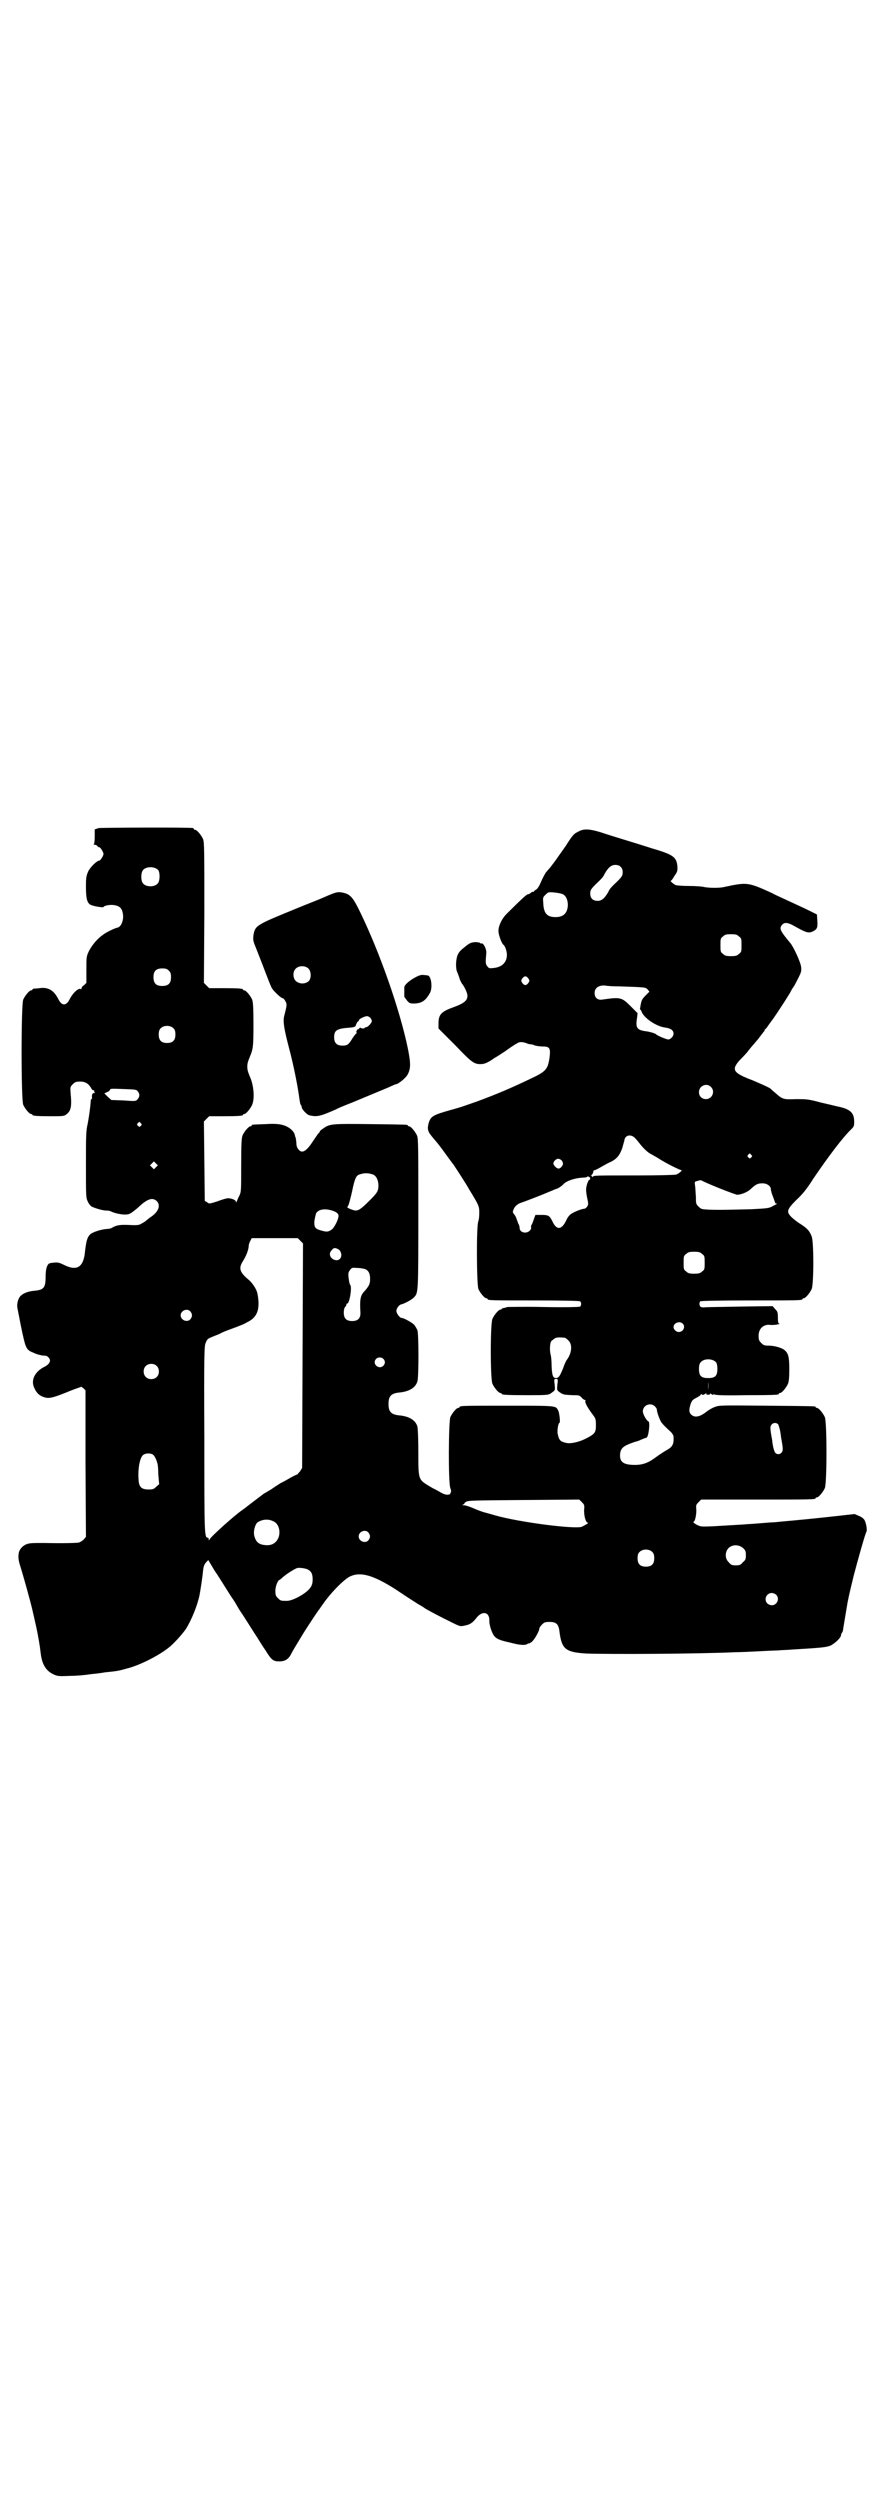 <?xml version="1.0" standalone="no"?>
<!DOCTYPE svg PUBLIC "-//W3C//DTD SVG 20010904//EN"
 "http://www.w3.org/TR/2001/REC-SVG-20010904/DTD/svg10.dtd">
<svg version="1.0" xmlns="http://www.w3.org/2000/svg"
 width="1000pt" height="2850pt" viewBox="0 0 1000 2850"
 preserveAspectRatio="xMidYMid meet">
<g transform="translate(0,2850) scale(0.5,-0.5)"
fill="#000000" stroke="none">
<path d="M225 3812 l-9 -3 0 -16 c0 -11 -1 -17 -2 -18 -2 0 -1 -1 1 -1 3 0 6
-1 7 -3 1 -2 4 -3 5 -3 2 0 9 -11 9 -15 0 -4 -7 -15 -9 -15 -6 0 -21 -15 -26
-25 -4 -10 -5 -13 -5 -34 0 -25 2 -36 9 -41 5 -4 31 -8 31 -6 2 4 18 6 26 4
11 -2 16 -7 18 -18 3 -14 -3 -31 -12 -33 -6 -1 -27 -11 -34 -17 -13 -9 -24
-23 -31 -36 -6 -13 -6 -13 -6 -43 l0 -30 -5 -5 c-4 -2 -6 -6 -6 -7 0 -2 -1 -3
-2 -2 -5 3 -18 -9 -25 -23 -8 -16 -18 -16 -26 0 -10 20 -23 28 -43 25 -6 -1
-12 -1 -13 -1 -2 -1 -3 -1 -3 -2 0 -1 -1 -2 -3 -2 -4 0 -14 -12 -18 -21 -5
-11 -5 -229 0 -240 4 -9 14 -21 18 -21 2 0 3 -1 3 -2 0 -2 10 -3 41 -3 28 0
31 0 36 4 11 8 13 18 10 49 -1 13 -1 14 5 20 5 5 7 6 17 6 12 0 19 -5 25 -15
1 -3 4 -5 5 -5 2 0 3 -1 2 -2 -1 -1 0 -2 1 -3 2 0 1 -1 -1 -1 -5 0 -6 -5 -5
-12 0 -1 -1 -2 -2 -2 0 0 -1 -2 -1 -3 -1 -16 -4 -37 -7 -53 -4 -17 -4 -29 -4
-94 0 -71 0 -75 4 -83 2 -5 6 -10 9 -12 6 -3 24 -9 33 -9 5 0 10 -1 13 -3 12
-5 31 -8 39 -5 4 1 13 8 20 14 22 21 34 25 44 15 9 -10 3 -25 -16 -37 -5 -4
-9 -7 -10 -8 -1 -1 -4 -3 -8 -5 -6 -4 -9 -5 -28 -4 -21 1 -30 0 -40 -6 -3 -2
-8 -3 -12 -3 -14 -1 -32 -7 -38 -12 -7 -7 -9 -14 -12 -38 -3 -37 -18 -47 -48
-32 -12 6 -15 6 -25 5 -10 -1 -11 -2 -14 -9 -2 -5 -3 -14 -3 -23 0 -25 -4 -30
-26 -32 -15 -1 -28 -7 -33 -14 -5 -7 -7 -19 -5 -27 1 -4 2 -11 3 -15 4 -22 13
-66 16 -70 3 -8 8 -12 17 -15 7 -4 20 -7 27 -7 5 0 11 -6 11 -11 0 -5 -5 -11
-14 -15 -21 -11 -30 -30 -22 -47 6 -14 14 -20 28 -23 9 -1 18 1 52 15 12 5 22
8 24 9 1 0 2 0 2 1 0 1 2 0 6 -3 l5 -5 0 -167 1 -167 -5 -6 c-3 -3 -8 -6 -11
-7 -6 -1 -33 -2 -79 -1 -26 0 -34 0 -41 -3 -8 -3 -16 -12 -17 -19 -2 -9 -1
-18 3 -30 11 -36 22 -77 27 -97 7 -30 13 -57 14 -65 1 -4 2 -11 3 -17 1 -5 2
-15 3 -22 3 -24 12 -39 30 -47 9 -4 12 -4 37 -3 15 0 36 2 48 4 12 1 26 3 31
4 29 3 30 3 55 10 28 8 67 28 89 45 12 9 32 31 41 44 13 21 26 53 31 77 2 10
7 43 8 55 1 11 3 15 7 20 l5 5 6 -10 c3 -5 8 -14 11 -18 3 -4 11 -17 18 -28 7
-11 15 -24 19 -30 4 -5 11 -17 16 -26 13 -19 27 -42 38 -59 5 -7 14 -23 22
-34 14 -23 18 -26 32 -26 13 0 21 5 27 17 5 10 20 34 29 49 12 19 32 49 33 50
1 1 5 7 10 14 17 25 49 58 63 64 24 11 53 2 102 -29 33 -22 41 -27 52 -34 7
-4 14 -8 16 -10 2 -1 6 -4 9 -5 6 -4 59 -31 67 -34 4 -2 9 -2 16 0 11 2 17 6
27 19 13 15 28 11 28 -7 -1 -10 6 -30 11 -36 6 -7 13 -10 36 -15 22 -6 35 -7
40 -3 2 1 3 2 3 1 0 -1 3 1 6 3 6 4 18 25 18 31 0 2 3 6 6 9 5 5 7 6 17 6 16
0 21 -5 23 -23 5 -39 14 -46 60 -49 53 -2 255 -1 342 3 9 0 32 1 51 2 19 1 39
2 46 2 7 1 21 1 31 2 66 4 78 5 88 9 10 5 24 18 24 24 0 2 1 4 2 5 1 1 3 6 3
10 1 7 9 54 10 60 4 20 7 32 14 61 10 38 26 95 29 100 2 4 -1 21 -5 27 -2 3
-7 7 -13 9 l-9 4 -36 -4 c-43 -5 -105 -11 -129 -13 -9 -1 -20 -2 -23 -2 -3 0
-15 -1 -27 -2 -12 -1 -25 -2 -29 -2 -8 -1 -32 -2 -80 -5 -27 -1 -27 -1 -37 4
-5 3 -8 6 -7 6 4 0 7 15 7 27 -1 11 -1 12 5 18 l6 6 125 0 c123 0 136 0 136 3
0 1 1 2 3 2 4 0 14 12 18 21 5 11 5 151 0 162 -4 9 -14 21 -18 21 -2 0 -3 1
-3 2 0 2 1 2 -112 3 -105 1 -108 1 -118 -3 -6 -2 -14 -7 -18 -10 -16 -13 -28
-15 -36 -7 -5 5 -5 11 -1 24 3 8 5 10 13 14 6 3 10 6 10 7 0 2 1 2 2 1 2 -2 4
-2 8 1 3 2 4 2 3 1 -1 -2 0 -3 4 -3 4 0 5 1 4 3 -1 1 1 0 4 -2 3 -2 5 -2 4 -1
-1 2 -1 3 1 1 3 -2 20 -3 73 -2 73 0 75 1 75 3 0 1 1 2 3 2 4 0 14 12 18 21 2
5 3 14 3 33 0 27 -2 36 -10 43 -6 6 -24 11 -38 11 -9 0 -11 1 -16 6 -5 5 -6 7
-6 17 0 16 12 27 28 24 3 0 9 0 14 1 5 1 7 2 6 2 -3 0 -4 2 -4 14 0 12 -1 14
-6 19 l-6 7 -75 -1 c-42 -1 -79 -1 -82 -2 -4 0 -7 1 -8 2 -2 3 -3 9 0 12 1 1
41 2 112 2 109 0 121 0 121 3 0 1 1 2 3 2 4 0 14 12 18 21 5 11 5 109 0 120
-5 13 -10 18 -25 28 -7 4 -17 12 -21 16 -12 12 -11 17 11 39 14 13 24 25 39
49 34 50 67 94 87 113 5 5 6 7 6 16 0 20 -8 28 -32 34 -6 1 -25 6 -43 10 -30
8 -33 8 -58 8 -29 -1 -30 -1 -49 16 -4 3 -8 7 -9 8 -4 3 -22 11 -41 19 -45 17
-49 24 -28 47 6 6 15 15 19 21 4 5 9 11 10 12 1 1 6 7 12 14 5 7 11 14 12 16
2 1 3 4 3 5 0 1 1 2 2 2 0 0 3 3 6 8 3 4 8 11 11 15 7 10 7 10 24 36 7 11 14
22 15 24 1 2 4 8 7 12 3 4 8 14 12 22 6 12 7 15 6 24 -1 11 -17 45 -24 54 -24
29 -27 34 -19 43 5 5 11 5 23 -1 32 -18 36 -19 46 -15 10 5 12 8 11 24 l-1 15
-16 8 c-14 7 -32 15 -62 29 -4 2 -16 7 -25 12 -50 23 -56 24 -93 17 -3 -1 -10
-2 -14 -3 -10 -3 -37 -3 -49 0 -5 1 -20 2 -33 2 -14 0 -27 1 -30 2 -5 2 -14
10 -11 10 1 0 5 5 8 11 7 9 7 12 7 20 -2 23 -8 28 -59 43 -40 13 -82 25 -118
37 -24 7 -37 8 -49 1 -10 -5 -12 -6 -29 -33 -8 -11 -19 -27 -24 -34 -6 -8 -12
-16 -14 -18 -2 -2 -5 -6 -7 -8 -2 -3 -7 -12 -11 -21 -4 -10 -8 -16 -11 -18 -3
-2 -5 -3 -5 -4 0 -1 -1 -2 -2 -1 -1 0 -4 -1 -6 -3 -2 -2 -5 -3 -6 -3 -2 1 -19
-15 -47 -43 -13 -12 -22 -32 -20 -44 1 -8 7 -25 11 -28 4 -3 8 -15 8 -23 0
-17 -11 -28 -30 -30 -9 -1 -11 -1 -14 3 -5 6 -5 8 -3 31 1 9 -7 24 -11 22 -1
-1 -2 0 -3 1 -1 1 -6 2 -12 2 -9 -1 -12 -2 -23 -11 -10 -8 -14 -12 -17 -20 -4
-12 -4 -31 0 -38 1 -3 4 -10 5 -14 1 -4 4 -9 5 -11 6 -7 13 -22 13 -28 0 -12
-8 -18 -36 -28 -24 -9 -30 -16 -30 -35 l0 -12 38 -38 c40 -42 44 -44 62 -43 7
1 14 4 28 14 11 6 20 13 21 13 4 3 25 18 30 20 5 4 13 4 23 0 4 -2 8 -2 8 -2
0 0 4 0 8 -2 5 -2 14 -3 20 -3 16 0 18 -4 15 -27 -4 -25 -8 -30 -42 -46 -48
-23 -79 -36 -125 -53 -32 -11 -30 -11 -59 -19 -39 -11 -44 -14 -49 -28 -4 -14
-3 -20 6 -31 5 -6 9 -11 10 -12 1 -1 10 -12 20 -26 10 -14 19 -26 20 -27 4 -6
29 -44 36 -57 22 -36 23 -38 23 -53 0 -9 -1 -16 -2 -19 -5 -9 -4 -145 0 -155
4 -9 14 -21 18 -21 2 0 3 -1 3 -2 0 -3 12 -3 110 -3 64 0 100 -1 101 -2 3 -3
3 -9 0 -12 -1 -1 -30 -2 -83 -1 -45 1 -83 0 -84 0 -1 -1 -4 -2 -7 -2 -3 -1 -5
-2 -5 -2 0 -1 -1 -2 -3 -2 -4 0 -14 -12 -18 -21 -5 -11 -5 -137 0 -148 4 -9
14 -21 18 -21 2 0 3 -1 3 -2 0 -2 10 -3 57 -3 51 0 50 0 59 7 6 4 6 5 5 17 -2
13 -1 13 3 13 4 0 5 0 3 -13 -1 -12 -1 -13 5 -17 8 -6 10 -6 29 -7 15 0 16 0
21 -5 3 -4 7 -6 8 -6 1 0 2 -1 1 -2 -2 -3 5 -16 18 -33 5 -7 6 -9 6 -22 0 -17
-2 -20 -21 -30 -17 -9 -36 -13 -46 -11 -14 3 -17 6 -20 20 -2 7 1 26 4 26 2 0
0 22 -3 28 -6 11 -1 11 -112 11 -101 0 -113 0 -113 -3 0 -1 -1 -2 -3 -2 -4 0
-14 -12 -18 -21 -4 -11 -5 -149 0 -162 2 -5 2 -9 1 -10 -1 -1 -2 -3 -1 -3 0
-1 -2 -1 -6 -2 -5 0 -11 2 -19 7 -7 4 -13 7 -13 7 -1 0 -7 4 -14 8 -21 13 -21
15 -21 75 0 29 -1 53 -2 58 -4 15 -19 24 -42 26 -18 2 -24 8 -24 26 0 18 6 24
24 26 23 2 38 11 42 26 3 11 3 105 0 116 -2 4 -5 10 -8 13 -5 5 -25 16 -28 15
-4 0 -12 10 -12 16 0 6 6 14 11 15 6 1 25 11 29 16 10 10 10 10 10 191 0 151
0 171 -3 178 -4 9 -14 21 -18 21 -2 0 -3 1 -3 2 0 2 -2 2 -84 3 -88 1 -94 1
-109 -10 -6 -4 -9 -7 -8 -7 1 0 0 -2 -2 -3 -2 -2 -7 -10 -12 -17 -16 -25 -26
-31 -34 -21 -3 3 -5 8 -5 13 0 4 -1 8 -1 10 0 2 -1 5 -2 7 -1 8 -5 13 -13 19
-12 8 -25 11 -55 9 -30 -1 -31 -1 -31 -3 0 -1 -1 -2 -3 -2 -4 0 -14 -12 -18
-21 -2 -6 -3 -17 -3 -68 0 -58 0 -60 -4 -69 -3 -5 -5 -11 -6 -13 -1 -3 -2 -3
-2 -1 0 4 -10 8 -18 8 -3 0 -14 -3 -24 -7 -19 -6 -19 -6 -24 -2 l-5 3 -1 91
-1 90 6 6 6 6 33 0 c35 0 44 1 44 3 0 1 1 2 3 2 4 0 14 12 18 21 6 14 4 44 -5
64 -5 12 -6 16 -6 23 0 7 1 11 6 23 7 17 8 22 8 72 0 42 -1 52 -3 58 -4 9 -14
21 -18 21 -2 0 -3 1 -3 2 0 2 -9 3 -44 3 l-33 0 -6 6 -6 6 1 160 c0 142 0 161
-3 168 -4 9 -14 21 -18 21 -2 0 -3 1 -3 2 0 1 -1 2 -2 2 -8 2 -208 1 -215 0z
m1190 -88 c4 -4 5 -7 5 -13 0 -8 -2 -11 -20 -28 -6 -6 -10 -10 -13 -17 -8 -14
-15 -20 -24 -20 -11 0 -17 6 -17 17 0 8 2 11 20 28 6 6 10 10 13 17 8 14 15
20 24 20 5 0 9 -1 12 -4z m-1054 -8 c4 -6 4 -24 -1 -30 -7 -9 -27 -9 -34 0 -5
6 -5 24 0 30 7 9 27 9 35 0z m923 -55 c7 -4 11 -13 11 -25 -1 -18 -10 -27 -28
-27 -19 0 -27 8 -28 31 -1 12 -1 14 3 18 3 3 6 6 8 7 5 2 28 -1 34 -4z m401
-96 c6 -4 6 -6 6 -20 0 -14 0 -16 -6 -20 -4 -4 -7 -5 -18 -5 -11 0 -14 1 -18
5 -6 4 -6 6 -6 20 0 14 0 16 6 20 4 4 7 5 18 5 11 0 14 -1 18 -5z m-1300 -78
c4 -4 5 -7 5 -15 0 -14 -6 -20 -20 -20 -14 0 -20 6 -20 20 0 14 6 20 20 20 8
0 11 -1 15 -5z m820 -18 c3 -5 3 -5 0 -10 -2 -3 -5 -5 -7 -5 -2 0 -5 2 -7 5
-3 5 -3 5 0 10 2 3 5 5 7 5 2 0 5 -2 7 -5z m210 -18 c58 -2 57 -2 62 -7 l4 -5
-9 -9 c-8 -8 -9 -11 -11 -21 -1 -6 -2 -11 -1 -11 1 0 2 -2 3 -4 4 -14 34 -35
55 -37 12 -2 18 -6 18 -14 0 -6 -7 -13 -12 -13 -4 0 -26 9 -28 12 -2 2 -15 6
-25 7 -19 3 -22 8 -18 32 l1 9 -16 16 c-20 20 -23 21 -64 15 -11 -2 -18 4 -18
15 0 12 10 18 24 17 3 -1 19 -2 35 -2z m-1019 -96 c3 -3 4 -7 4 -14 0 -13 -6
-19 -19 -19 -13 0 -19 6 -19 19 0 7 1 11 4 14 7 8 23 8 30 0z m1225 -133 c11
-10 3 -28 -11 -28 -9 0 -16 6 -16 16 0 14 17 22 27 12z m-1307 -10 c5 -6 5
-12 0 -18 -4 -5 -5 -5 -32 -3 l-28 1 -8 7 -8 8 6 3 c4 1 7 4 7 6 1 2 6 2 30 1
27 -1 30 -1 33 -5z m7 -73 c3 -3 3 -3 0 -6 -3 -3 -3 -3 -6 0 -3 2 -3 3 -1 6 4
4 4 4 7 0z m1124 -31 c3 -2 8 -8 12 -13 8 -11 21 -24 29 -27 3 -2 11 -6 17
-10 17 -11 48 -26 51 -26 3 0 -6 -8 -12 -10 -2 -1 -43 -2 -91 -2 -96 0 -97 0
-99 -3 -1 -1 -2 -1 -2 1 0 1 -1 2 -2 1 -2 -1 -1 0 1 2 2 1 3 4 4 7 0 2 1 4 3
4 1 0 8 3 16 8 7 4 16 9 21 11 14 7 20 15 26 31 2 8 5 17 5 19 2 10 12 13 21
7z m268 -41 c3 -3 3 -3 0 -6 -3 -3 -3 -3 -6 0 -3 2 -3 3 -1 6 4 4 4 4 7 0z
m-432 -13 c4 -6 4 -9 -1 -15 -3 -3 -6 -4 -8 -3 -4 1 -10 8 -10 11 0 5 6 11 11
11 3 0 6 -2 8 -4z m-925 -15 l-5 -5 -4 4 -5 5 4 4 5 5 4 -4 5 -5 -4 -4z m495
-17 c7 -3 12 -13 12 -25 0 -13 -3 -17 -21 -35 -18 -18 -24 -22 -31 -22 -4 0
-15 4 -19 7 0 0 1 3 3 6 1 3 5 17 8 31 6 29 9 35 16 38 12 4 20 4 32 0z m495
-9 c0 -2 -1 -3 -2 -3 -2 0 -6 -10 -7 -18 -1 -4 0 -14 2 -23 3 -14 3 -15 0 -20
-2 -3 -5 -5 -7 -5 -5 0 -23 -7 -30 -12 -3 -2 -8 -8 -10 -13 -11 -24 -23 -25
-33 -2 -6 11 -8 13 -24 13 l-14 0 -4 -11 c-2 -6 -4 -11 -5 -12 -1 -1 -1 -3 -1
-5 1 -2 0 -5 -3 -8 -8 -8 -23 -4 -23 6 0 3 -1 7 -3 10 -1 3 -3 8 -4 11 -1 4
-4 9 -6 11 -3 4 -3 5 -1 10 3 8 9 13 18 16 12 4 53 20 64 25 6 2 13 6 18 7 4
2 10 6 13 9 6 8 26 15 45 16 5 0 10 1 10 2 2 2 7 -1 7 -4z m294 -22 c20 -8 39
-15 41 -15 9 0 24 6 31 13 12 11 16 13 27 13 10 0 19 -6 19 -14 0 -2 2 -10 5
-17 3 -8 5 -14 5 -14 0 -1 2 -1 4 -1 1 0 -2 -2 -8 -5 -10 -6 -13 -6 -50 -8
-43 -1 -72 -2 -98 -1 -16 1 -17 1 -23 7 -6 6 -6 7 -6 23 -1 9 -1 21 -2 25 -1
8 -1 9 4 10 3 1 7 2 8 2 1 0 3 0 4 -1 1 -1 19 -9 39 -17z m-883 -51 c10 -3 15
-7 15 -12 0 -8 -9 -26 -15 -31 -8 -6 -12 -6 -23 -3 -15 4 -18 7 -17 22 1 7 3
15 4 18 6 9 20 11 36 6z m-72 -69 l6 -6 -1 -256 -1 -256 -5 -8 c-4 -4 -6 -7
-6 -7 0 1 -8 -3 -17 -8 -10 -6 -18 -10 -18 -10 -1 0 -4 -2 -7 -4 -3 -2 -11 -7
-18 -12 -7 -4 -15 -9 -17 -10 -8 -6 -34 -26 -38 -29 -2 -2 -8 -6 -12 -9 -16
-11 -71 -60 -73 -66 -2 -3 -2 -3 -2 1 0 1 -1 3 -2 3 -8 0 -8 7 -8 225 -1 198
0 213 3 219 4 10 5 10 20 16 7 3 13 5 14 6 1 1 13 6 27 11 14 5 29 11 33 14
24 11 31 30 24 66 -2 10 -12 25 -21 32 -19 16 -22 25 -13 40 9 14 13 26 14 34
0 5 2 11 4 14 l3 6 52 0 53 0 6 -6z m89 -21 c1 -1 3 -4 4 -8 2 -9 -4 -17 -13
-15 -11 2 -17 14 -9 22 5 7 9 7 18 1z m827 -9 c6 -4 6 -6 6 -20 0 -14 0 -16
-6 -20 -4 -4 -7 -5 -18 -5 -11 0 -14 1 -18 5 -6 4 -6 6 -6 20 0 14 0 16 6 20
4 4 7 5 18 5 11 0 14 -1 18 -5z m-767 -35 c7 -4 10 -10 10 -22 0 -11 -2 -15
-11 -26 -11 -11 -13 -18 -11 -52 0 -12 -6 -18 -19 -18 -13 0 -19 6 -19 19 0 6
1 11 3 13 2 2 3 4 3 6 0 1 1 2 2 2 5 0 11 36 7 42 -2 2 -3 9 -4 16 -1 10 -1
13 3 18 4 6 5 6 18 5 7 0 15 -2 18 -3z m-400 -96 c5 -6 5 -12 0 -18 -7 -8 -22
-2 -22 9 0 11 15 17 22 9z m1123 -28 c7 -7 1 -19 -9 -19 -6 0 -12 6 -12 11 0
10 14 15 21 8z m-269 -32 c1 0 5 -3 8 -6 10 -9 8 -29 -3 -44 -2 -2 -6 -11 -9
-20 -7 -17 -10 -22 -16 -22 -7 0 -9 6 -10 26 0 11 -1 23 -2 26 -3 11 -2 27 1
32 2 2 6 5 9 7 5 2 8 2 22 1z m-414 -48 c5 -5 5 -11 0 -16 -10 -10 -27 5 -16
16 4 4 12 4 16 0z m759 -8 c2 -3 3 -8 3 -15 0 -16 -5 -21 -21 -21 -16 0 -21 5
-21 21 0 7 1 12 4 15 7 9 27 9 35 0z m-1276 -8 c7 -6 7 -19 1 -25 -6 -7 -19
-7 -25 -1 -7 6 -7 19 -1 25 6 7 19 7 25 1z m1258 -54 c0 -5 0 -1 0 8 0 9 0 13
0 9 1 -5 1 -13 0 -17z m-122 -38 c3 -3 5 -6 5 -8 0 -6 7 -25 11 -30 4 -5 10
-11 21 -21 3 -3 6 -8 6 -10 1 -18 -2 -24 -17 -32 -5 -3 -16 -10 -24 -16 -16
-12 -29 -17 -47 -17 -25 0 -34 6 -34 21 0 14 5 20 19 26 7 3 14 5 16 6 2 0 8
2 14 5 5 2 10 4 11 4 5 0 9 35 5 37 -5 2 -13 17 -13 23 0 14 17 21 27 12z
m282 -42 c1 -3 3 -9 4 -14 1 -5 2 -12 2 -14 5 -27 5 -31 2 -35 -4 -6 -12 -6
-16 0 -1 2 -3 8 -4 13 -1 5 -2 12 -2 14 -5 27 -5 31 -2 35 4 6 12 6 16 1z
m-1427 -68 c4 -2 9 -12 11 -21 1 -2 2 -14 2 -25 l2 -22 -7 -6 c-5 -5 -7 -6
-17 -6 -16 0 -22 5 -23 22 -2 25 3 52 11 57 5 4 16 4 21 1z m984 -128 c0 -14
4 -28 9 -28 2 0 -4 -4 -14 -9 -15 -6 -142 10 -198 26 -10 3 -21 6 -25 7 -4 1
-15 5 -24 9 -9 4 -19 7 -22 7 -5 0 -5 0 -1 2 2 1 3 2 2 2 -1 0 1 2 4 4 5 3 18
3 132 4 l126 1 6 -6 c6 -6 6 -7 5 -19z m-710 -24 c12 -4 18 -20 14 -35 -4 -13
-14 -21 -29 -20 -16 1 -23 6 -27 21 -3 10 2 29 9 32 10 6 23 7 33 2z m218 -26
c5 -6 5 -12 0 -18 -7 -8 -22 -2 -22 9 0 11 15 17 22 9z m855 -36 c5 -5 6 -7 6
-16 0 -9 -1 -11 -7 -16 -5 -6 -7 -7 -16 -7 -9 0 -11 1 -16 7 -9 8 -9 23 -1 32
9 9 24 9 34 0z m-207 -9 c3 -3 4 -7 4 -14 0 -13 -6 -19 -19 -19 -13 0 -19 6
-19 19 0 7 1 11 4 14 7 8 23 8 30 0z m-785 -40 c7 -4 10 -10 10 -22 0 -7 -1
-12 -4 -17 -7 -13 -40 -32 -55 -32 -13 0 -14 0 -20 6 -5 5 -6 7 -6 17 0 11 6
25 10 25 0 0 4 3 7 6 9 8 27 19 33 21 7 1 20 -1 25 -4z m1067 -57 c9 -9 2 -24
-10 -24 -3 0 -8 2 -10 4 -9 9 -2 24 10 24 3 0 8 -2 10 -4z"/>
<path d="M750 3659 c-9 -4 -19 -8 -21 -9 -2 -1 -28 -11 -57 -23 -88 -36 -90
-37 -94 -59 -1 -10 -1 -13 4 -25 15 -38 18 -46 26 -67 5 -13 10 -26 12 -29 5
-8 21 -23 25 -23 1 0 4 -3 6 -7 4 -7 3 -10 -3 -34 -3 -12 0 -30 11 -72 11 -41
21 -93 24 -118 1 -6 2 -12 3 -12 1 -1 2 -3 2 -5 0 -5 12 -18 18 -19 17 -4 25
-2 61 14 3 2 20 9 38 16 62 26 80 33 88 37 5 2 9 4 10 4 5 0 22 14 26 21 8 14
8 26 1 61 -18 87 -63 216 -108 309 -16 33 -22 41 -37 45 -13 3 -16 3 -35 -5z
m-46 -168 c6 -7 6 -22 0 -28 -8 -7 -21 -7 -29 0 -7 6 -8 21 -1 28 7 8 23 8 30
0z m140 -111 c2 -2 4 -6 4 -8 0 -4 -9 -14 -13 -14 -2 0 -3 -1 -3 -1 0 -3 -10
-2 -10 0 0 1 -1 0 -3 -2 -2 -2 -3 -3 -3 -2 0 1 -1 0 -2 -2 -1 -1 -2 -4 -1 -5
1 -1 0 -2 0 -2 -1 0 -5 -5 -9 -11 -9 -15 -12 -17 -23 -17 -13 0 -19 6 -19 19
0 16 6 20 36 22 11 1 13 2 14 7 1 2 2 4 3 6 2 1 4 3 4 5 2 3 15 9 19 8 2 0 4
-2 6 -3z"/>
<path d="M946 3471 c-13 -7 -24 -17 -24 -22 0 -4 0 -18 0 -21 0 -1 3 -5 6 -9
6 -7 7 -7 18 -7 17 1 25 7 35 25 6 13 2 39 -6 39 -1 0 -5 1 -9 1 -5 1 -11 -1
-20 -6z"/>
</g>
</svg>
